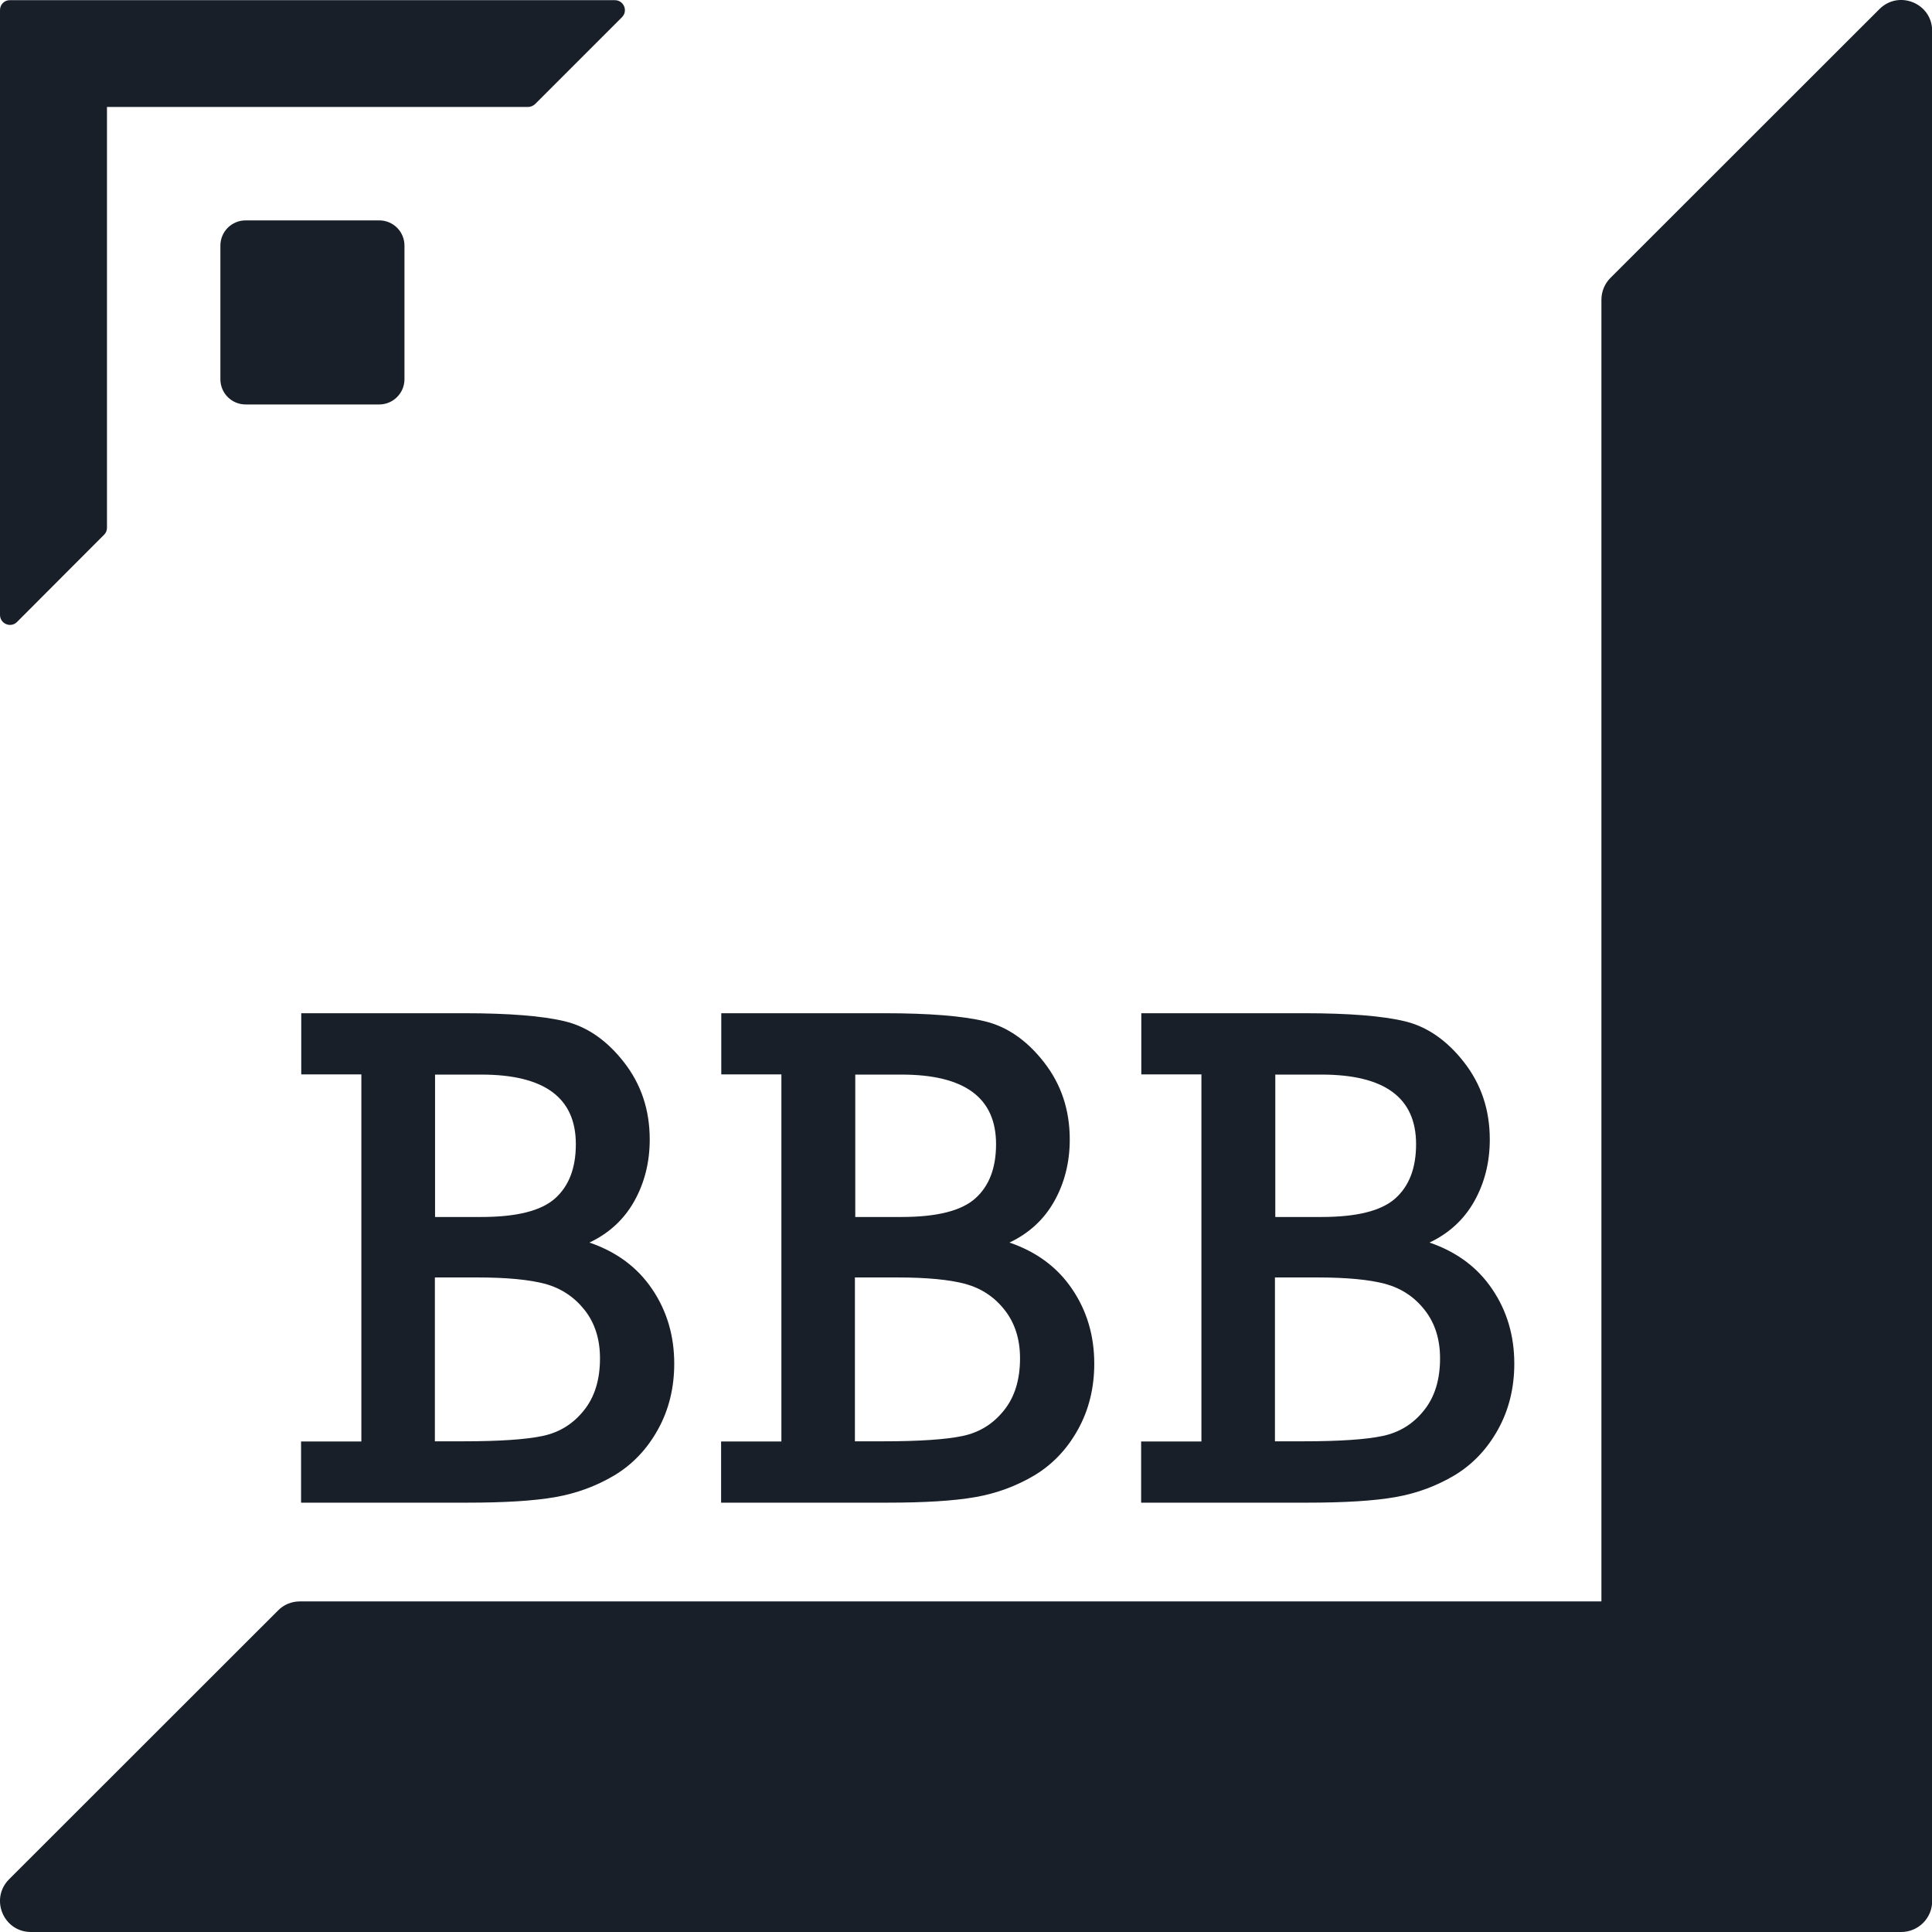 <?xml version="1.0" encoding="utf-8"?>
<!-- Generator: Adobe Illustrator 25.4.1, SVG Export Plug-In . SVG Version: 6.00 Build 0)  -->
<svg version="1.1" id="Layer_1" xmlns="http://www.w3.org/2000/svg" xmlns:xlink="http://www.w3.org/1999/xlink" x="0px" y="0px"
	 viewBox="0 0 1080 1080" style="enable-background:new 0 0 1080 1080;" xml:space="preserve">
<style type="text/css">
	.st0{fill:#181F29;}
</style>
<g>
	<path class="st0" d="M202,805.7V600.6h-33.6v-34.2h91c25,0,43.8,1.5,56.3,4.5c12.5,3,23.6,10.7,33.1,22.9
		c9.6,12.3,14.4,26.6,14.4,43.2c0,12.7-2.9,24.2-8.6,34.4c-5.7,10.2-14.1,18-25.1,23.2c15.2,5.2,26.9,13.9,35.1,26.1
		c8.2,12.1,12.3,26,12.3,41.6c0,13.5-3,25.8-9.1,36.8c-6.1,11-14.2,19.5-24.3,25.6c-10.1,6-21.1,10.1-33.1,12.2
		c-12,2.1-28.4,3.1-49.1,3.1h-93v-34.2H202z M243.3,680.3H269c19.7,0,33.4-3.4,41.2-10.3c7.8-6.9,11.7-17,11.7-30.4
		c0-26-17.6-38.9-52.9-38.9h-25.8V680.3z M243.3,805.7h15.5c20.3,0,35.2-1,44.6-3c9.4-2,17.1-6.8,23.1-14.4c6-7.5,8.9-17.2,8.9-29
		c0-10.7-2.9-19.8-8.6-27s-13-12.1-22-14.6c-9-2.4-21.7-3.6-38.1-3.6h-23.6V805.7z"/>
	<path class="st0" d="M436.8,805.7V600.6h-33.6v-34.2h91c25,0,43.8,1.5,56.3,4.5c12.5,3,23.6,10.7,33.1,22.9
		c9.6,12.3,14.4,26.6,14.4,43.2c0,12.7-2.9,24.2-8.6,34.4c-5.7,10.2-14.1,18-25.1,23.2c15.2,5.2,26.9,13.9,35.1,26.1
		c8.2,12.1,12.3,26,12.3,41.6c0,13.5-3,25.8-9.1,36.8s-14.2,19.5-24.3,25.6c-10.1,6-21.1,10.1-33.1,12.2c-12,2.1-28.4,3.1-49.1,3.1
		h-93v-34.2H436.8z M478.1,680.3h25.8c19.7,0,33.4-3.4,41.2-10.3c7.8-6.9,11.7-17,11.7-30.4c0-26-17.6-38.9-52.9-38.9h-25.8V680.3z
		 M478.1,805.7h15.5c20.3,0,35.2-1,44.6-3c9.4-2,17.1-6.8,23.1-14.4c6-7.5,8.9-17.2,8.9-29c0-10.7-2.9-19.8-8.6-27
		c-5.7-7.3-13-12.1-22-14.6c-9-2.4-21.7-3.6-38.1-3.6h-23.6V805.7z"/>
	<path class="st0" d="M671.6,805.7V600.6h-33.6v-34.2h91c25,0,43.8,1.5,56.3,4.5c12.5,3,23.6,10.7,33.1,22.9
		c9.6,12.3,14.4,26.6,14.4,43.2c0,12.7-2.9,24.2-8.6,34.4c-5.7,10.2-14.1,18-25.1,23.2c15.2,5.2,26.9,13.9,35.1,26.1
		c8.2,12.1,12.3,26,12.3,41.6c0,13.5-3,25.8-9.1,36.8s-14.2,19.5-24.3,25.6c-10.1,6-21.1,10.1-33.1,12.2c-12,2.1-28.4,3.1-49.1,3.1
		h-93v-34.2H671.6z M712.9,680.3h25.8c19.7,0,33.4-3.4,41.2-10.3c7.8-6.9,11.7-17,11.7-30.4c0-26-17.6-38.9-52.9-38.9h-25.8V680.3z
		 M712.9,805.7h15.5c20.3,0,35.2-1,44.6-3c9.4-2,17.1-6.8,23.1-14.4c6-7.5,8.9-17.2,8.9-29c0-10.7-2.9-19.8-8.6-27
		c-5.7-7.3-13-12.1-22-14.6c-9-2.4-21.7-3.6-38.1-3.6h-23.6V805.7z"/>
	<path class="st0" d="M895.2,167.6v727.6H167.6c-4.6,0-9,1.8-12.2,5.1L5.1,1050.5c-10.9,10.9-3.2,29.5,12.2,29.5h877.9h167.6
		c9.5,0,17.3-7.7,17.3-17.3V895.2V17.3c0-15.4-18.6-23.1-29.5-12.2L900.2,155.4C897,158.6,895.2,163,895.2,167.6z"/>
	<path class="st0" d="M59.8,295.1V59.8h235.3c1.5,0,2.9-0.6,4-1.6l48.6-48.6c3.5-3.5,1-9.5-4-9.5H59.8H5.6C2.5,0,0,2.5,0,5.6v54.2
		v283.9c0,5,6,7.5,9.5,4L58.1,299C59.2,298,59.8,296.5,59.8,295.1z"/>
	<path class="st0" d="M212,226.1h-74.7c-7.8,0-14.1-6.3-14.1-14.1v-74.7c0-7.8,6.3-14.1,14.1-14.1H212c7.8,0,14.1,6.3,14.1,14.1V212
		C226.1,219.8,219.7,226.1,212,226.1z"/>
</g>
</svg>
